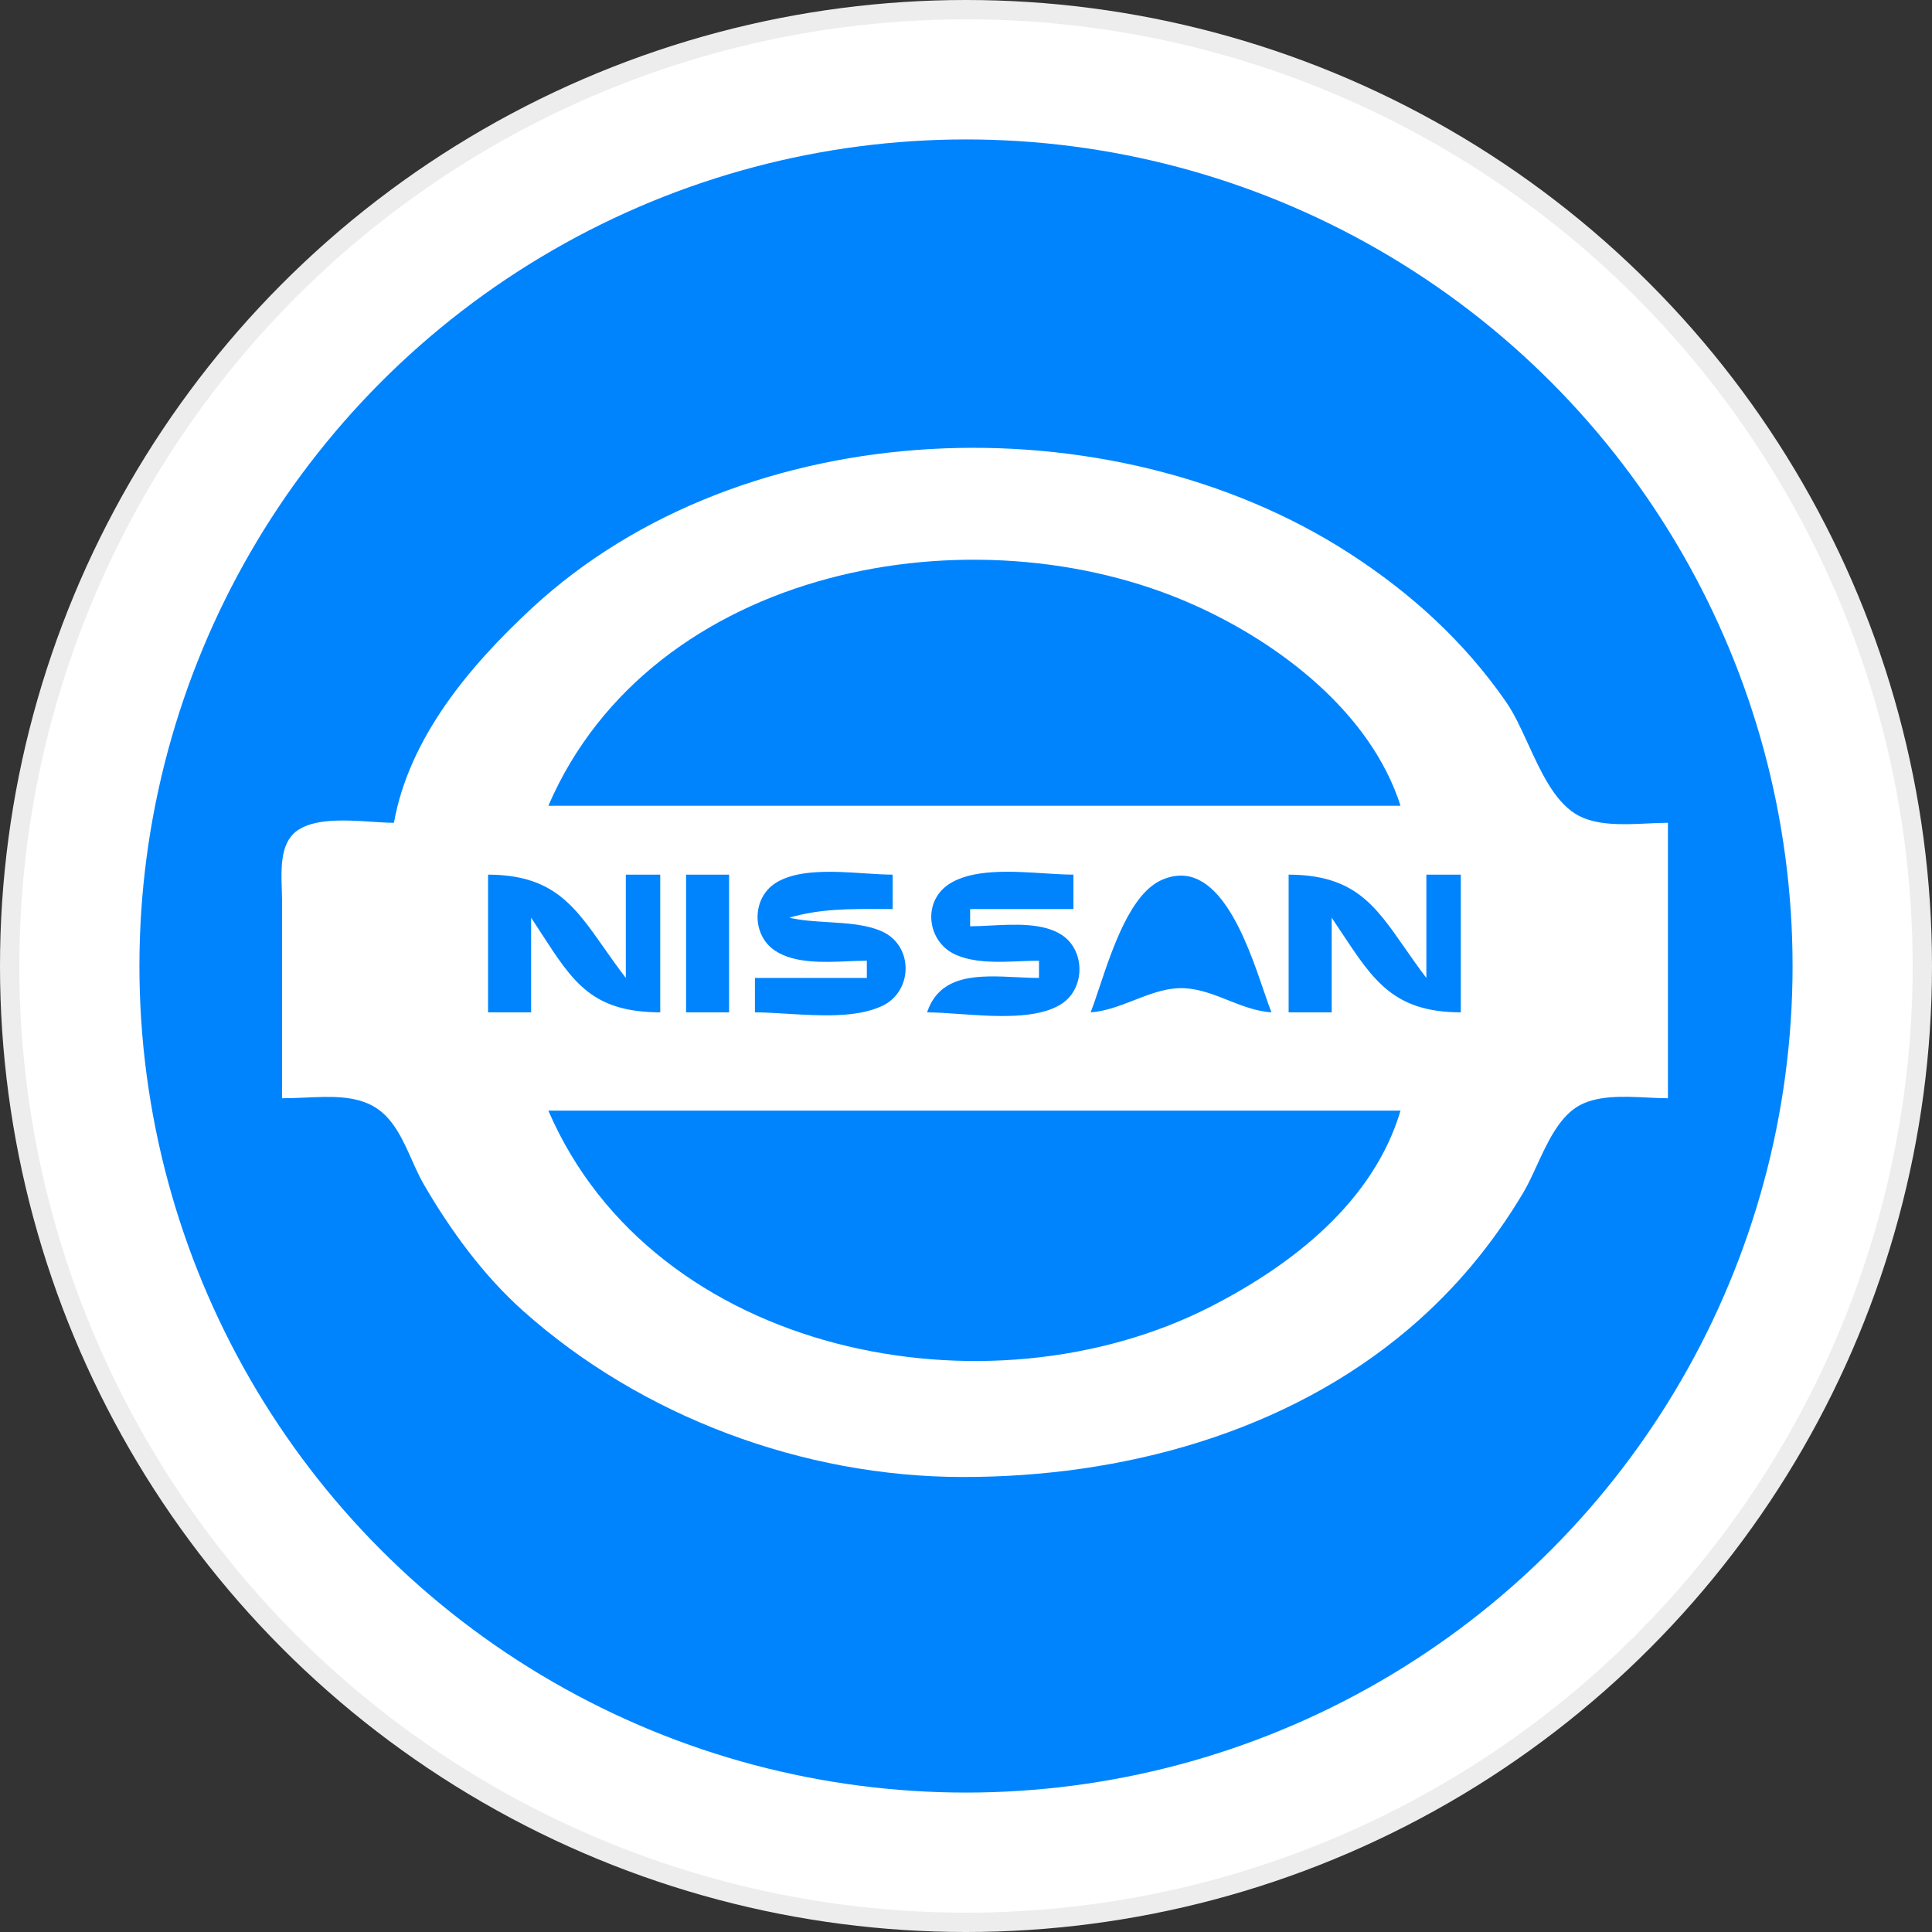 <svg width="100" height="100" viewBox="0 0 100 100" fill="none" xmlns="http://www.w3.org/2000/svg">
<rect x="0" y="0" width="100" height="100" fill="#333333" stroke="none"/>
<circle cx="50" cy="50" r="49.5" fill="white" stroke="#EDEDED"/>
<circle cx="50" cy="50" r="42.783" fill="#0084FE"/>
<path fill-rule="evenodd" clip-rule="evenodd" d="M15.312 43.046C16.208 42.336 17.896 42.446 19.265 42.535H19.265C19.68 42.562 20.065 42.588 20.39 42.588C21.177 38.173 24.32 34.457 27.519 31.489C38.515 21.287 57.473 20.647 69.846 28.641C73.038 30.704 75.8 33.216 77.967 36.35C78.375 36.94 78.728 37.71 79.091 38.504L79.092 38.504C79.745 39.93 80.436 41.437 81.553 42.13C82.558 42.752 84.015 42.683 85.297 42.622L85.297 42.622C85.661 42.604 86.011 42.588 86.332 42.588V56.845C86.015 56.845 85.668 56.828 85.306 56.81C84.037 56.747 82.582 56.674 81.606 57.303C80.653 57.916 80.076 59.172 79.542 60.334C79.308 60.843 79.082 61.335 78.836 61.746C77.252 64.401 75.322 66.731 72.965 68.741C66.579 74.189 58.041 76.463 49.796 76.449C41.576 76.436 33.221 73.333 27.08 67.855C25.022 66.019 23.316 63.681 21.934 61.301C21.713 60.92 21.519 60.487 21.322 60.045C20.849 58.987 20.352 57.876 19.399 57.303C18.39 56.696 17.133 56.751 15.809 56.81C15.41 56.827 15.004 56.845 14.598 56.845V46.597C14.598 46.42 14.592 46.224 14.585 46.019C14.55 44.981 14.506 43.684 15.312 43.046ZM28.382 41.707H72.491C70.957 36.901 66.257 33.304 61.798 31.31C50.427 26.225 33.729 29.317 28.382 41.707ZM25.263 45.271V52.4H27.491V47.499C27.678 47.782 27.854 48.054 28.024 48.316L28.025 48.317L28.025 48.318C29.672 50.859 30.663 52.387 34.174 52.4V45.271H32.392V50.618C31.976 50.076 31.61 49.556 31.267 49.067L31.267 49.067L31.267 49.067C29.712 46.853 28.61 45.283 25.263 45.271ZM35.511 52.4V45.271H37.738V52.4H35.511ZM44.867 49.727V50.618H39.075V52.4C39.585 52.4 40.156 52.435 40.753 52.472C42.436 52.575 44.327 52.691 45.657 52.069C47.262 51.317 47.297 48.955 45.657 48.213C44.852 47.849 43.85 47.789 42.858 47.729H42.858C42.162 47.687 41.471 47.645 40.857 47.499C42.421 47.036 43.974 47.044 45.583 47.051C45.789 47.052 45.996 47.053 46.204 47.053V45.271C45.785 45.271 45.298 45.239 44.779 45.205C43.163 45.099 41.239 44.973 40.108 45.729C38.909 46.53 38.916 48.404 40.108 49.201C41.113 49.873 42.606 49.81 43.903 49.755C44.242 49.74 44.567 49.727 44.867 49.727ZM53.778 50.618V49.727C53.472 49.727 53.146 49.74 52.809 49.753C51.661 49.8 50.397 49.851 49.424 49.396C48.001 48.729 47.739 46.719 49.07 45.796C50.277 44.961 52.342 45.093 54.071 45.204C54.612 45.238 55.121 45.271 55.56 45.271V47.053H50.214V47.944C50.529 47.944 50.88 47.926 51.248 47.907C52.526 47.84 54.016 47.762 54.973 48.402C56.172 49.205 56.172 51.139 54.973 51.942C53.73 52.773 51.502 52.615 49.656 52.484C49.04 52.441 48.466 52.4 47.986 52.4C48.655 50.383 50.708 50.484 52.62 50.579L52.62 50.579C53.017 50.598 53.407 50.618 53.778 50.618ZM58.706 51.769C59.573 51.431 60.431 51.097 61.341 51.153C62.124 51.2 62.837 51.483 63.557 51.768C64.275 52.053 65 52.341 65.808 52.4C65.694 52.107 65.568 51.736 65.425 51.319C64.534 48.711 63.02 44.282 60.138 45.542C58.532 46.244 57.595 49.042 56.91 51.087C56.745 51.583 56.593 52.033 56.451 52.4C57.234 52.342 57.973 52.054 58.706 51.769ZM66.699 52.4V45.271C70.08 45.283 71.157 46.831 72.7 49.049C73.043 49.542 73.409 50.068 73.828 50.618V45.271H75.61V52.4C72.167 52.388 71.11 50.791 69.442 48.273C69.278 48.023 69.107 47.765 68.927 47.499V52.4H66.699ZM62.689 67.618C51.136 73.541 33.851 70.159 28.382 57.486H72.491C71.096 62.195 66.904 65.457 62.689 67.618Z" fill="white"/>
</svg>
